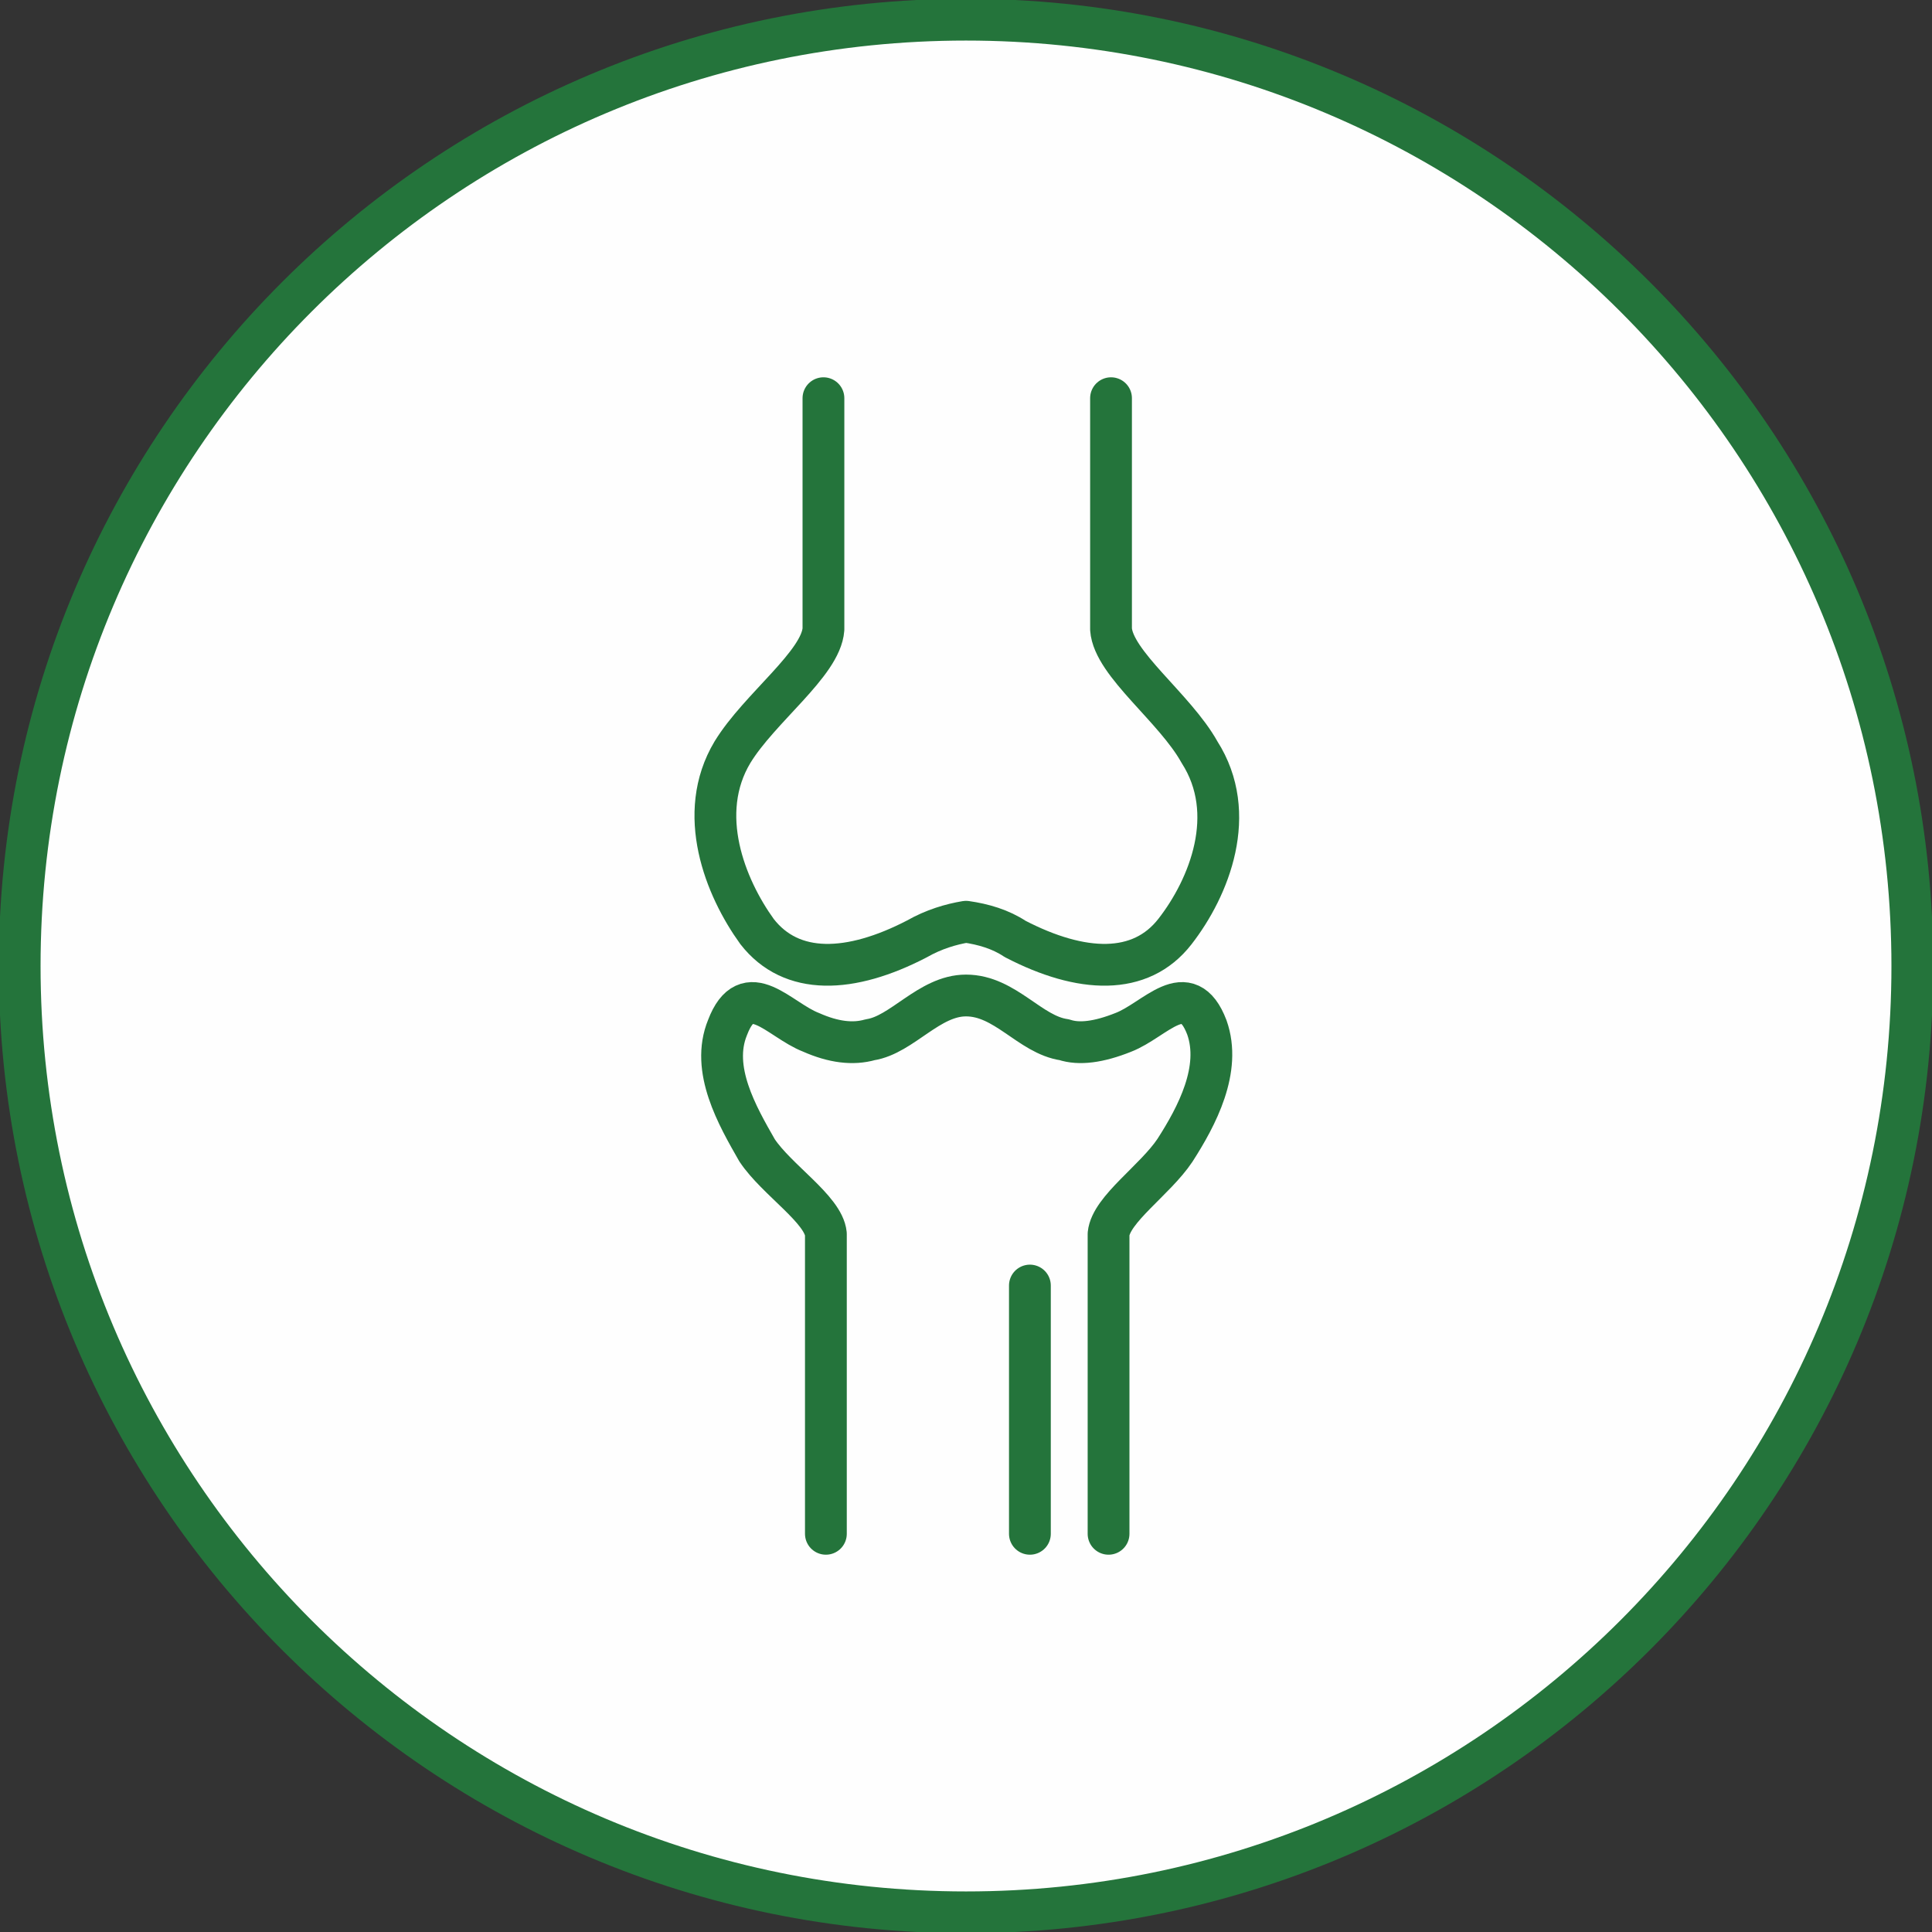 <svg width="94" height="94" viewBox="0 0 94 94" fill="none" xmlns="http://www.w3.org/2000/svg">
<rect x="0" y="0" width="94" height="94" fill="#333333" stroke="none"/>
<g clip-path="url(#clip0_82_992)">
<path d="M47 93.043C72.429 93.043 93.043 72.429 93.043 47C93.043 21.571 72.429 0.957 47 0.957C21.571 0.957 0.957 21.571 0.957 47C0.957 72.429 21.571 93.043 47 93.043Z" fill="#FEFEFE" stroke="#24743B" stroke-width="2.033" stroke-miterlimit="22.926" stroke-linecap="round" stroke-linejoin="round"/>
<path d="M40.064 19.374C40.064 23.081 40.064 26.908 40.064 30.616C39.944 32.29 36.954 34.443 35.639 36.595C33.845 39.585 35.28 43.173 36.835 45.326C38.509 47.478 41.379 47.359 44.608 45.684C45.445 45.206 46.282 44.967 47 44.847C47.837 44.967 48.674 45.206 49.392 45.684C52.621 47.359 55.491 47.478 57.165 45.326C58.84 43.173 60.275 39.585 58.361 36.595C57.165 34.443 54.176 32.29 54.056 30.616C54.056 26.908 54.056 23.081 54.056 19.374" stroke="#24743B" stroke-width="2.033" stroke-miterlimit="22.926" stroke-linecap="round" stroke-linejoin="round"/>
<path d="M40.183 74.626C40.183 69.842 40.183 64.939 40.183 60.036C40.064 58.84 37.791 57.405 36.835 55.969C35.878 54.295 34.562 52.023 35.399 49.99C36.356 47.478 37.911 49.631 39.466 50.229C40.542 50.707 41.499 50.827 42.336 50.588C43.891 50.349 45.206 48.435 47 48.435C48.913 48.435 50.109 50.349 51.784 50.588C52.501 50.827 53.458 50.707 54.654 50.229C56.209 49.631 57.763 47.478 58.72 49.99C59.438 52.023 58.242 54.295 57.165 55.969C56.209 57.405 54.056 58.84 53.936 60.036C53.936 64.939 53.936 69.842 53.936 74.626" stroke="#24743B" stroke-width="2.033" stroke-miterlimit="22.926" stroke-linecap="round" stroke-linejoin="round"/>
<path d="M50.109 62.547V74.626" stroke="#24743B" stroke-width="2.033" stroke-miterlimit="22.926" stroke-linecap="round" stroke-linejoin="round"/>
</g>
<defs>
<clipPath id="clip0_82_992">
<rect width="94" height="94" fill="white"/>
</clipPath>
</defs>
</svg>
